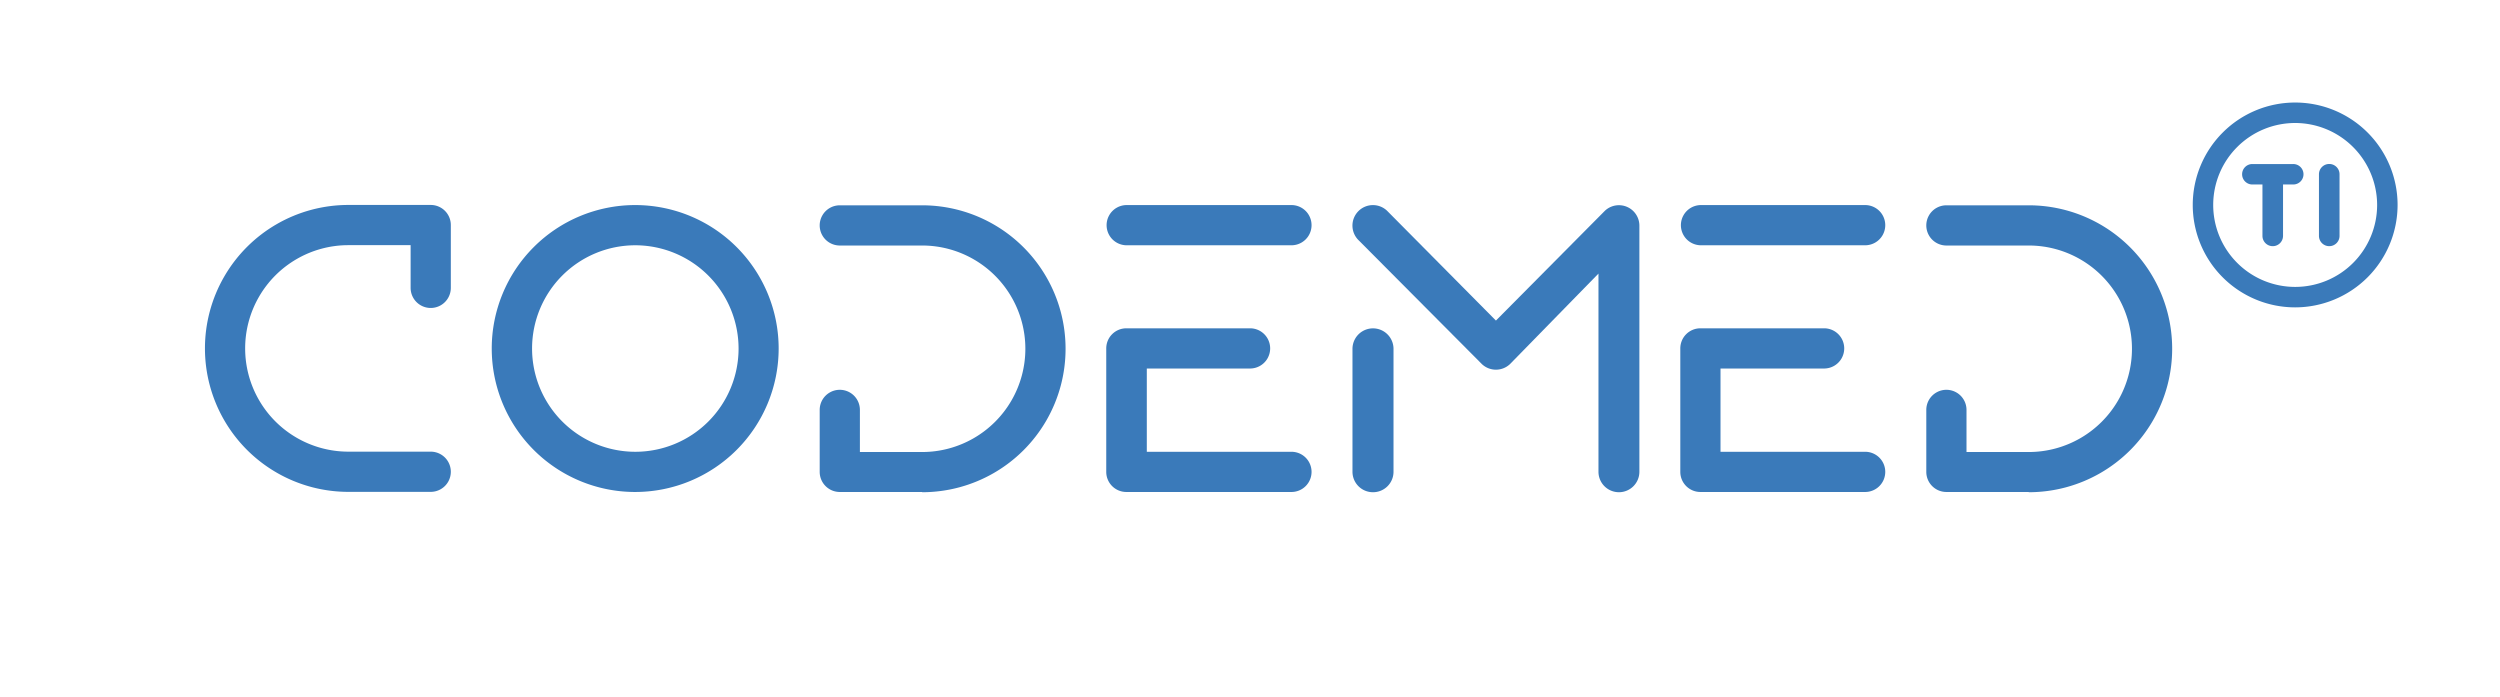 <svg xmlns="http://www.w3.org/2000/svg" viewBox="0 0 210.17 58.63"><defs><style>.cls-1{fill:#3a7aba;}.cls-2{fill:none;}</style></defs><title>Ativo 135</title><g id="Camada_2" data-name="Camada 2"><g id="Camada_1-2" data-name="Camada 1"><path class="cls-1" d="M36.21,41.35H29.29a12.06,12.06,0,0,1,0-24.12h6.92a1.69,1.69,0,0,1,1.69,1.69V24.2a1.69,1.69,0,1,1-3.38,0V20.61H29.29a8.68,8.68,0,1,0,0,17.36h6.92a1.69,1.69,0,1,1,0,3.38Z"/><path class="cls-1" d="M77.52,41.36H70.6a1.69,1.69,0,0,1-1.69-1.69V34.46a1.69,1.69,0,0,1,3.38,0V38h5.23a8.68,8.68,0,1,0,0-17.36H70.6a1.69,1.69,0,0,1,0-3.38h6.92a12.06,12.06,0,1,1,0,24.12Z"/><path class="cls-1" d="M170.55,41.36h-6.92a1.69,1.69,0,0,1-1.69-1.69V34.46a1.69,1.69,0,1,1,3.38,0V38h5.23a8.68,8.68,0,1,0,0-17.36h-6.92a1.69,1.69,0,0,1,0-3.38h6.92a12.06,12.06,0,0,1,0,24.12Z"/><path class="cls-1" d="M53.41,41.36A12.06,12.06,0,1,1,65.46,29.3,12.07,12.07,0,0,1,53.41,41.36Zm0-20.74a8.68,8.68,0,1,0,8.68,8.68A8.69,8.69,0,0,0,53.41,20.62Z"/><path class="cls-1" d="M110.26,39.67a1.69,1.69,0,0,1-1.7,1.69H94.71A1.69,1.69,0,0,1,93,39.67V29.3a1.69,1.69,0,0,1,1.69-1.7h10.4a1.69,1.69,0,1,1,0,3.38H96.41v7h12.15A1.69,1.69,0,0,1,110.26,39.67Z"/><path class="cls-1" d="M108.56,20.62H94.72a1.69,1.69,0,0,1,0-3.38h13.85a1.69,1.69,0,0,1,0,3.38Z"/><path class="cls-1" d="M158.49,39.67a1.69,1.69,0,0,1-1.7,1.69H142.95a1.69,1.69,0,0,1-1.69-1.69V29.3a1.69,1.69,0,0,1,1.69-1.7h10.4a1.69,1.69,0,1,1,0,3.38h-8.71v7H156.8A1.69,1.69,0,0,1,158.49,39.67Z"/><path class="cls-1" d="M156.8,20.62H143a1.69,1.69,0,0,1,0-3.38H156.8a1.69,1.69,0,0,1,0,3.38Z"/><path class="cls-1" d="M136.1,41.38a1.72,1.72,0,0,1-1.72-1.72V23l-7.44,7.61a1.72,1.72,0,0,1-2.36,0L114.24,20.22a1.72,1.72,0,1,1,2.36-2.51l9.16,9.24,9.16-9.23a1.72,1.72,0,0,1,2.9,1.26V39.66A1.72,1.72,0,0,1,136.1,41.38Z"/><path class="cls-1" d="M115.42,41.38a1.72,1.72,0,0,1-1.72-1.72V29.33a1.72,1.72,0,1,1,3.45,0V39.66A1.72,1.72,0,0,1,115.42,41.38Z"/><path class="cls-1" d="M193.65,14.65a.86.86,0,0,1-.87.86h-.85v4.32a.86.86,0,0,1-1.73,0V15.51h-.85a.86.86,0,1,1,0-1.72h3.43A.86.86,0,0,1,193.65,14.65Z"/><path class="cls-1" d="M196.68,14.65v5.18a.86.86,0,1,1-1.73,0V14.65a.86.86,0,0,1,1.73,0Z"/><path class="cls-1" d="M192.95,25.84a8.61,8.61,0,1,1,8.61-8.61A8.62,8.62,0,0,1,192.95,25.84Zm0-15.5a6.89,6.89,0,1,0,6.89,6.89A6.9,6.9,0,0,0,192.95,10.34Z"/><rect class="cls-2" width="210.17" height="58.63"/></g></g></svg>
